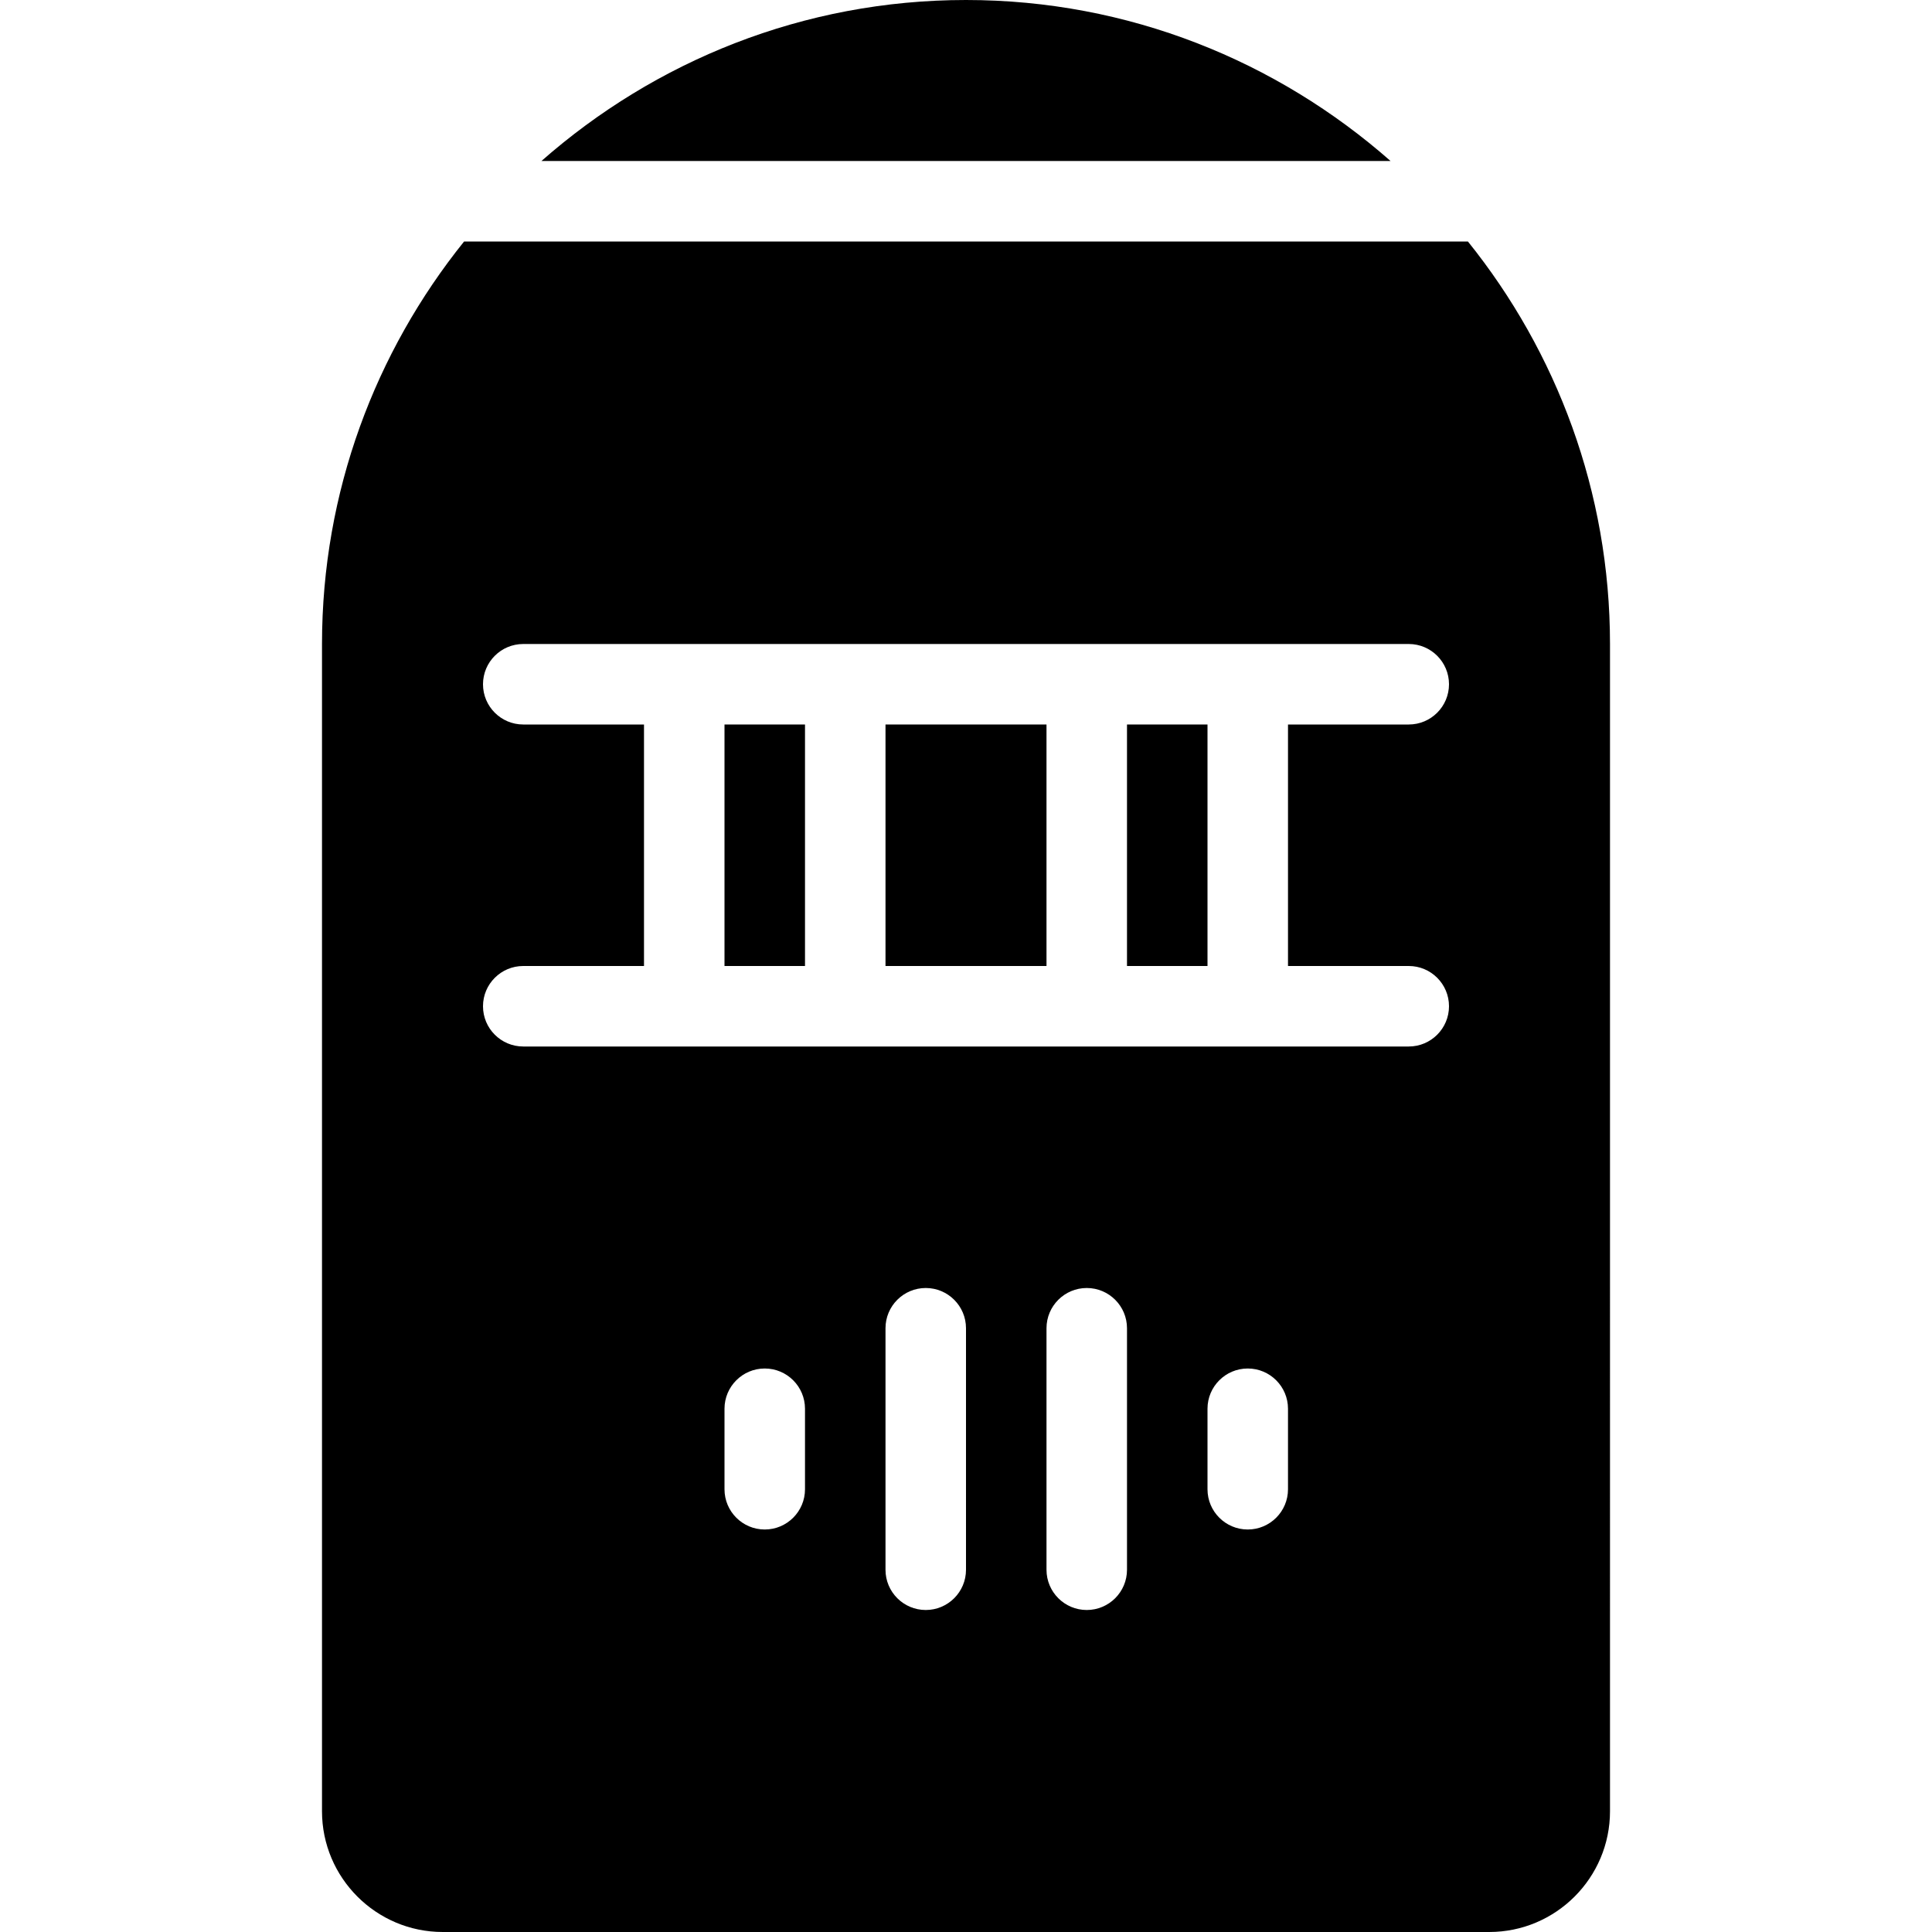 <?xml version="1.0" encoding="iso-8859-1"?>
<!-- Generator: Adobe Illustrator 19.2.1, SVG Export Plug-In . SVG Version: 6.00 Build 0)  -->
<svg version="1.1" xmlns="http://www.w3.org/2000/svg" xmlns:xlink="http://www.w3.org/1999/xlink" x="0px" y="0px"
	 viewBox="0 0 24 24" style="enable-background:new 0 0 24 24;" xml:space="preserve">
<g id="Retro_Bot_1">
</g>
<g id="Retro_Bot_2">
</g>
<g id="Retro_Bot_3">
</g>
<g id="Retro_Bot_4">
</g>
<g id="Wall-E">
</g>
<g id="Eva">
</g>
<g id="Iron_Giant">
</g>
<g id="Marvin">
</g>
<g id="Atlas">
</g>
<g id="Claptrap">
</g>
<g id="Android">
</g>
<g id="Bender">
</g>
<g id="Roberto">
</g>
<g id="Robot_Devil">
</g>
<g id="Robocop">
</g>
<g id="ED_209">
</g>
<g id="Optimus_Prime">
</g>
<g id="Robot_1">
</g>
<g id="Robot_2">
</g>
<g id="Robot_3">
</g>
<g id="Robot_Arm_1">
</g>
<g id="Robot_Arm_2">
</g>
<g id="Robot_Arm_3">
</g>
<g id="Robot_Arm_4">
</g>
<g id="Robot_Arm_5">
</g>
<g id="K5_Robot">
</g>
<g id="Robot_Machine_1">
</g>
<g id="Robot_Machine_2">
</g>
<g id="Artifical_Intelligence_1">
</g>
<g id="Artifical_Intelligence_2">
</g>
<g id="Robot_4">
</g>
<g id="Robot_5">
</g>
<g id="Robot_6">
</g>
<g id="Robot_7">
</g>
<g id="Robot_8">
</g>
<g id="Robot_9">
</g>
<g id="Robot_10">
	<g>
		<rect x="11" y="9" width="2" height="3"/>
		<rect x="9" y="9" width="1" height="3"/>
		<rect x="14" y="9" width="1" height="3"/>
		<path d="M17.274,2C15.864,0.759,14.021,0,12,0S8.136,0.759,6.726,2H17.274z"/>
		<path d="M18.235,3H5.765C4.663,4.371,4,6.109,4,8v14.5C4,23.327,4.673,24,5.5,24h13c0.827,0,1.5-0.673,1.5-1.5V8
			C20,6.109,19.337,4.371,18.235,3z M10,18.5c0,0.276-0.224,0.5-0.5,0.5S9,18.776,9,18.5v-1C9,17.224,9.224,17,9.5,17
			s0.5,0.224,0.5,0.5V18.5z M12,19.5c0,0.276-0.224,0.5-0.5,0.5S11,19.776,11,19.5v-3c0-0.276,0.224-0.5,0.5-0.5s0.5,0.224,0.5,0.5
			V19.5z M14,19.5c0,0.276-0.224,0.5-0.5,0.5S13,19.776,13,19.5v-3c0-0.276,0.224-0.5,0.5-0.5s0.5,0.224,0.5,0.5V19.5z M16,18.5
			c0,0.276-0.224,0.5-0.5,0.5S15,18.776,15,18.5v-1c0-0.276,0.224-0.5,0.5-0.5s0.5,0.224,0.5,0.5V18.5z M17.5,12
			c0.276,0,0.5,0.224,0.5,0.5S17.776,13,17.5,13h-2h-2h-3h-2h-2C6.224,13,6,12.776,6,12.5S6.224,12,6.5,12H8V9H6.5
			C6.224,9,6,8.776,6,8.5S6.224,8,6.5,8h2h2h3h2h2C17.776,8,18,8.224,18,8.5S17.776,9,17.5,9H16v3H17.5z"/>
	</g>
</g>
<g id="Robot_11">
</g>
<g id="Robot_12">
</g>
<g id="Robot_13">
</g>
</svg>
